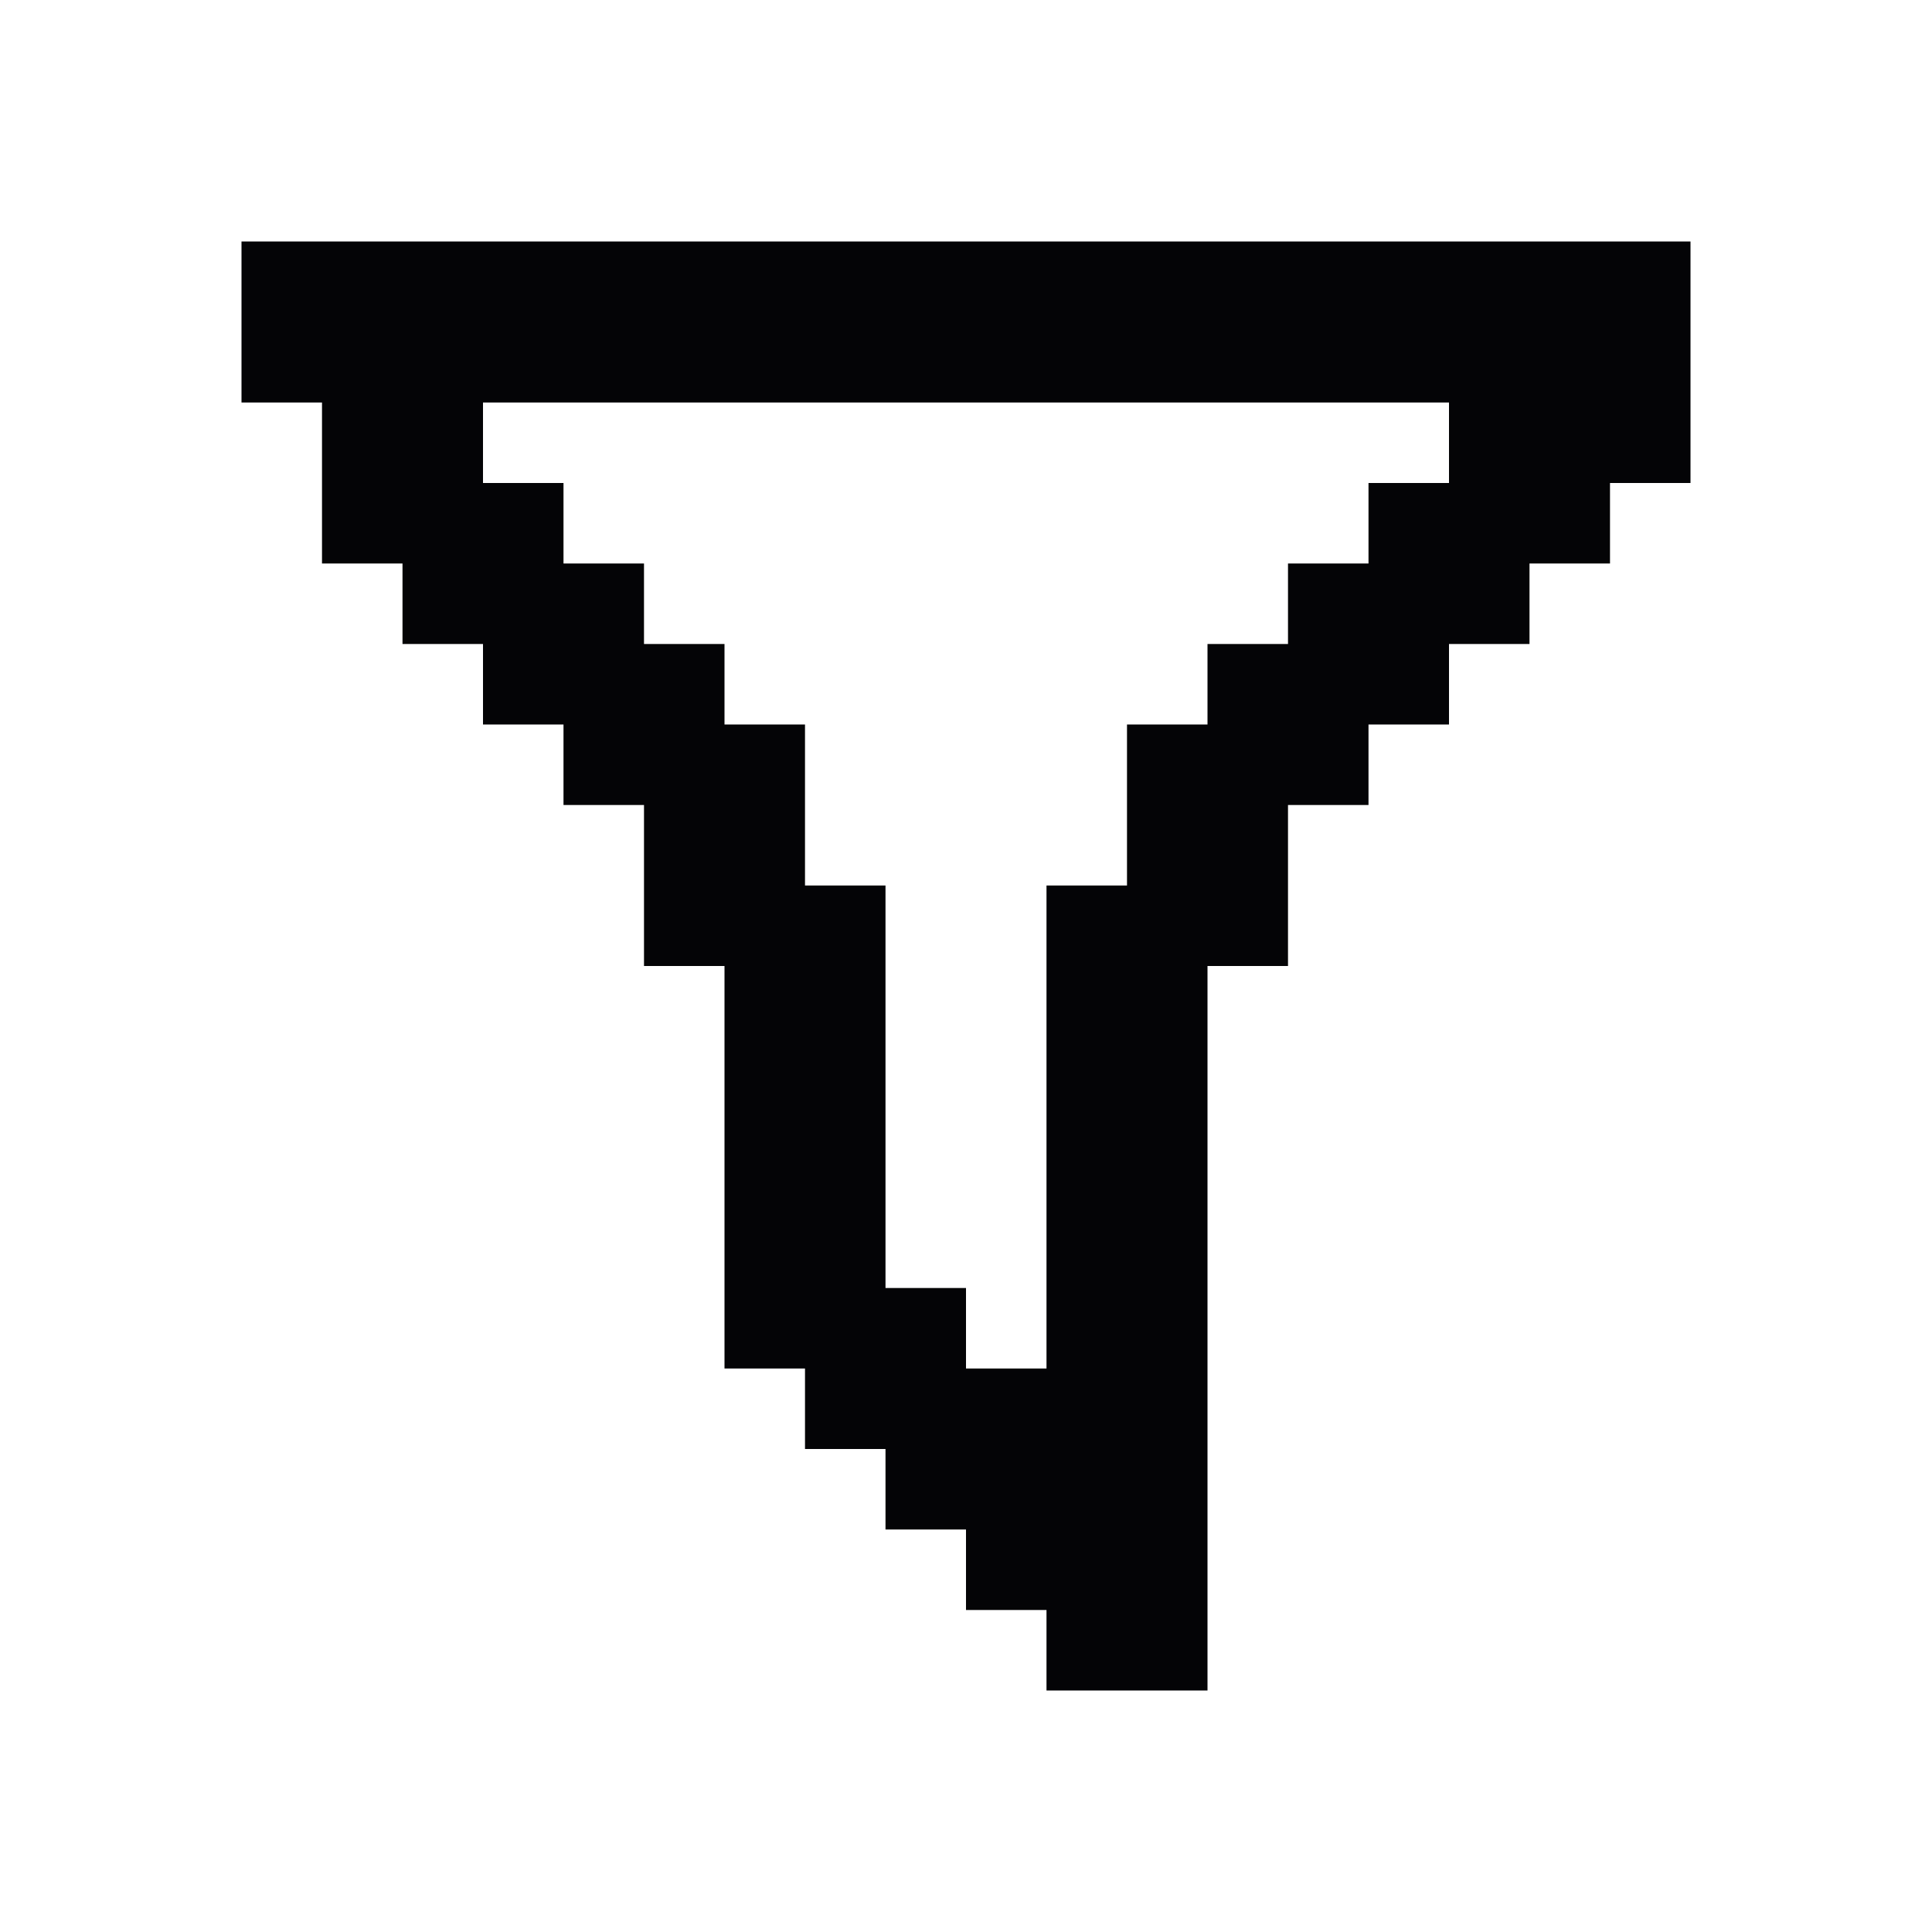 <svg width="24" height="24" viewBox="0 0 24 24" xmlns="http://www.w3.org/2000/svg">
<path fill-rule="evenodd" clip-rule="evenodd" d="M3 3H4H5H6H7H8H9H10H11H12H13H14H15H16H17H18H19H20H21V4V5V6H20V7H19V8H18V9H17V10H16V11V12H15V13V14V15V16V17V18V19V20V21H14H13V20H12V19H11V18H10V17H9V16V15V14V13V12H8V11V10H7V9H6V8H5V7H4V6V5H3V4V3ZM15 8V9H14V10V11H13V12V13V14V15V16V17H12V16H11V15V14V13V12V11H10V10V9H9V8H8V7H7V6H6V5H7H8H9H10H11H12H13H14H15H16H17H18V6H17V7H16V8H15Z" fill="#040406"/>
</svg>

